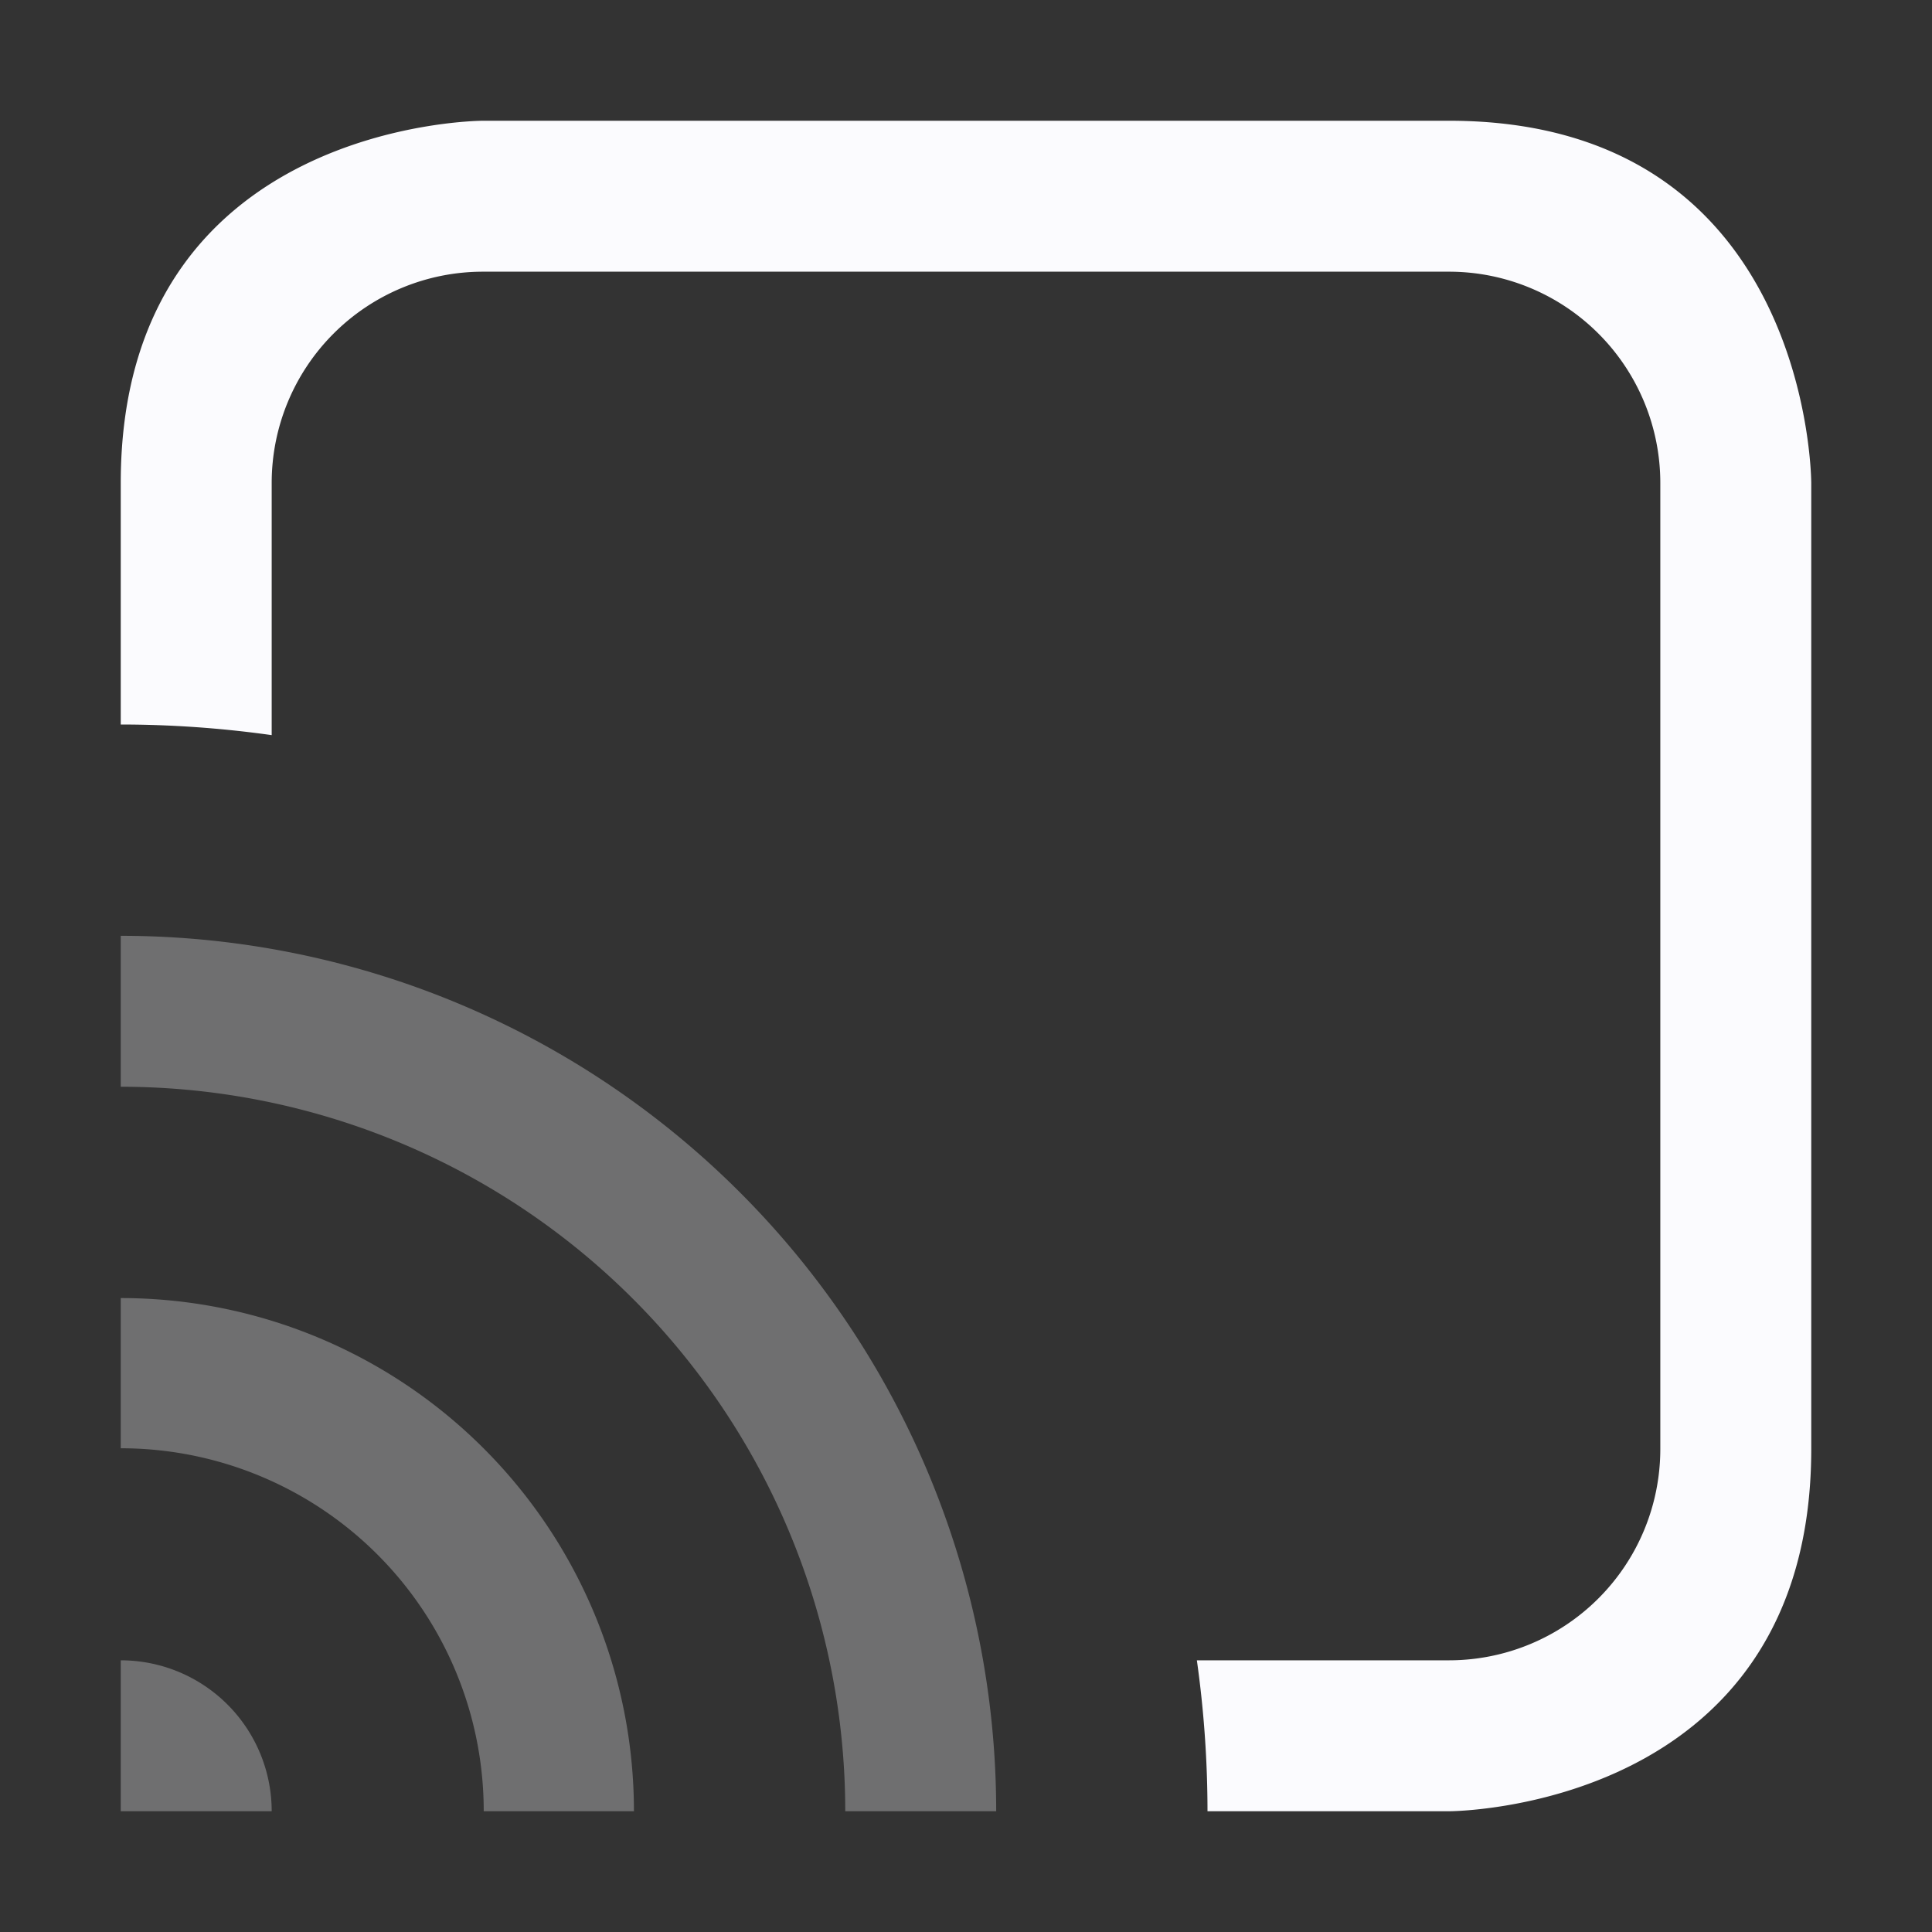 <svg xmlns="http://www.w3.org/2000/svg" viewBox="0 0 16 16" fill="rgb(251, 251, 254)">
    <rect x="0" y="0" width="16" height="16" fill="#333333" stroke="none"/>
    <style>
        @keyframes blink {
            0% { opacity: 1 }
        }

        .wave {
            animation-name: blink;
            animation-duration: 1500ms;
            animation-iteration-count: infinite;
            animation-timing-function: ease-out;
            opacity: 0.3;
        }

        .wave-1 { animation-delay: 500ms; }
        .wave-2 { animation-delay: 1000ms; }
        .wave-3 { animation-delay: 1500ms; }
    </style>

    <path d="M4 1S1 1 1 4v2a9 9 0 0 1 1.25.088V4A1.75 1.75 0 0 1 4 2.25h8A1.75 1.75 0 0 1 13.75 4v8A1.75 1.75 0 0 1 12 13.75H9.912A9 9 0 0 1 10 15h2s3 0 3-3V4s0-3-3-3H4z"/>
    <path class="wave wave-1" d="M1 13.75V15h1.25A1.25 1.25 0 0 0 1 13.75Z"/>
    <path class="wave wave-2" d="M1 10.75v1.244A3.005 3.005 0 0 1 4.006 15H5.25A4.25 4.25 0 0 0 1 10.75z"/>
    <path class="wave wave-3" d="M1 7.75V9a6 6 0 0 1 6 6h1.25A7.25 7.25 0 0 0 1 7.75z"/>
</svg>
